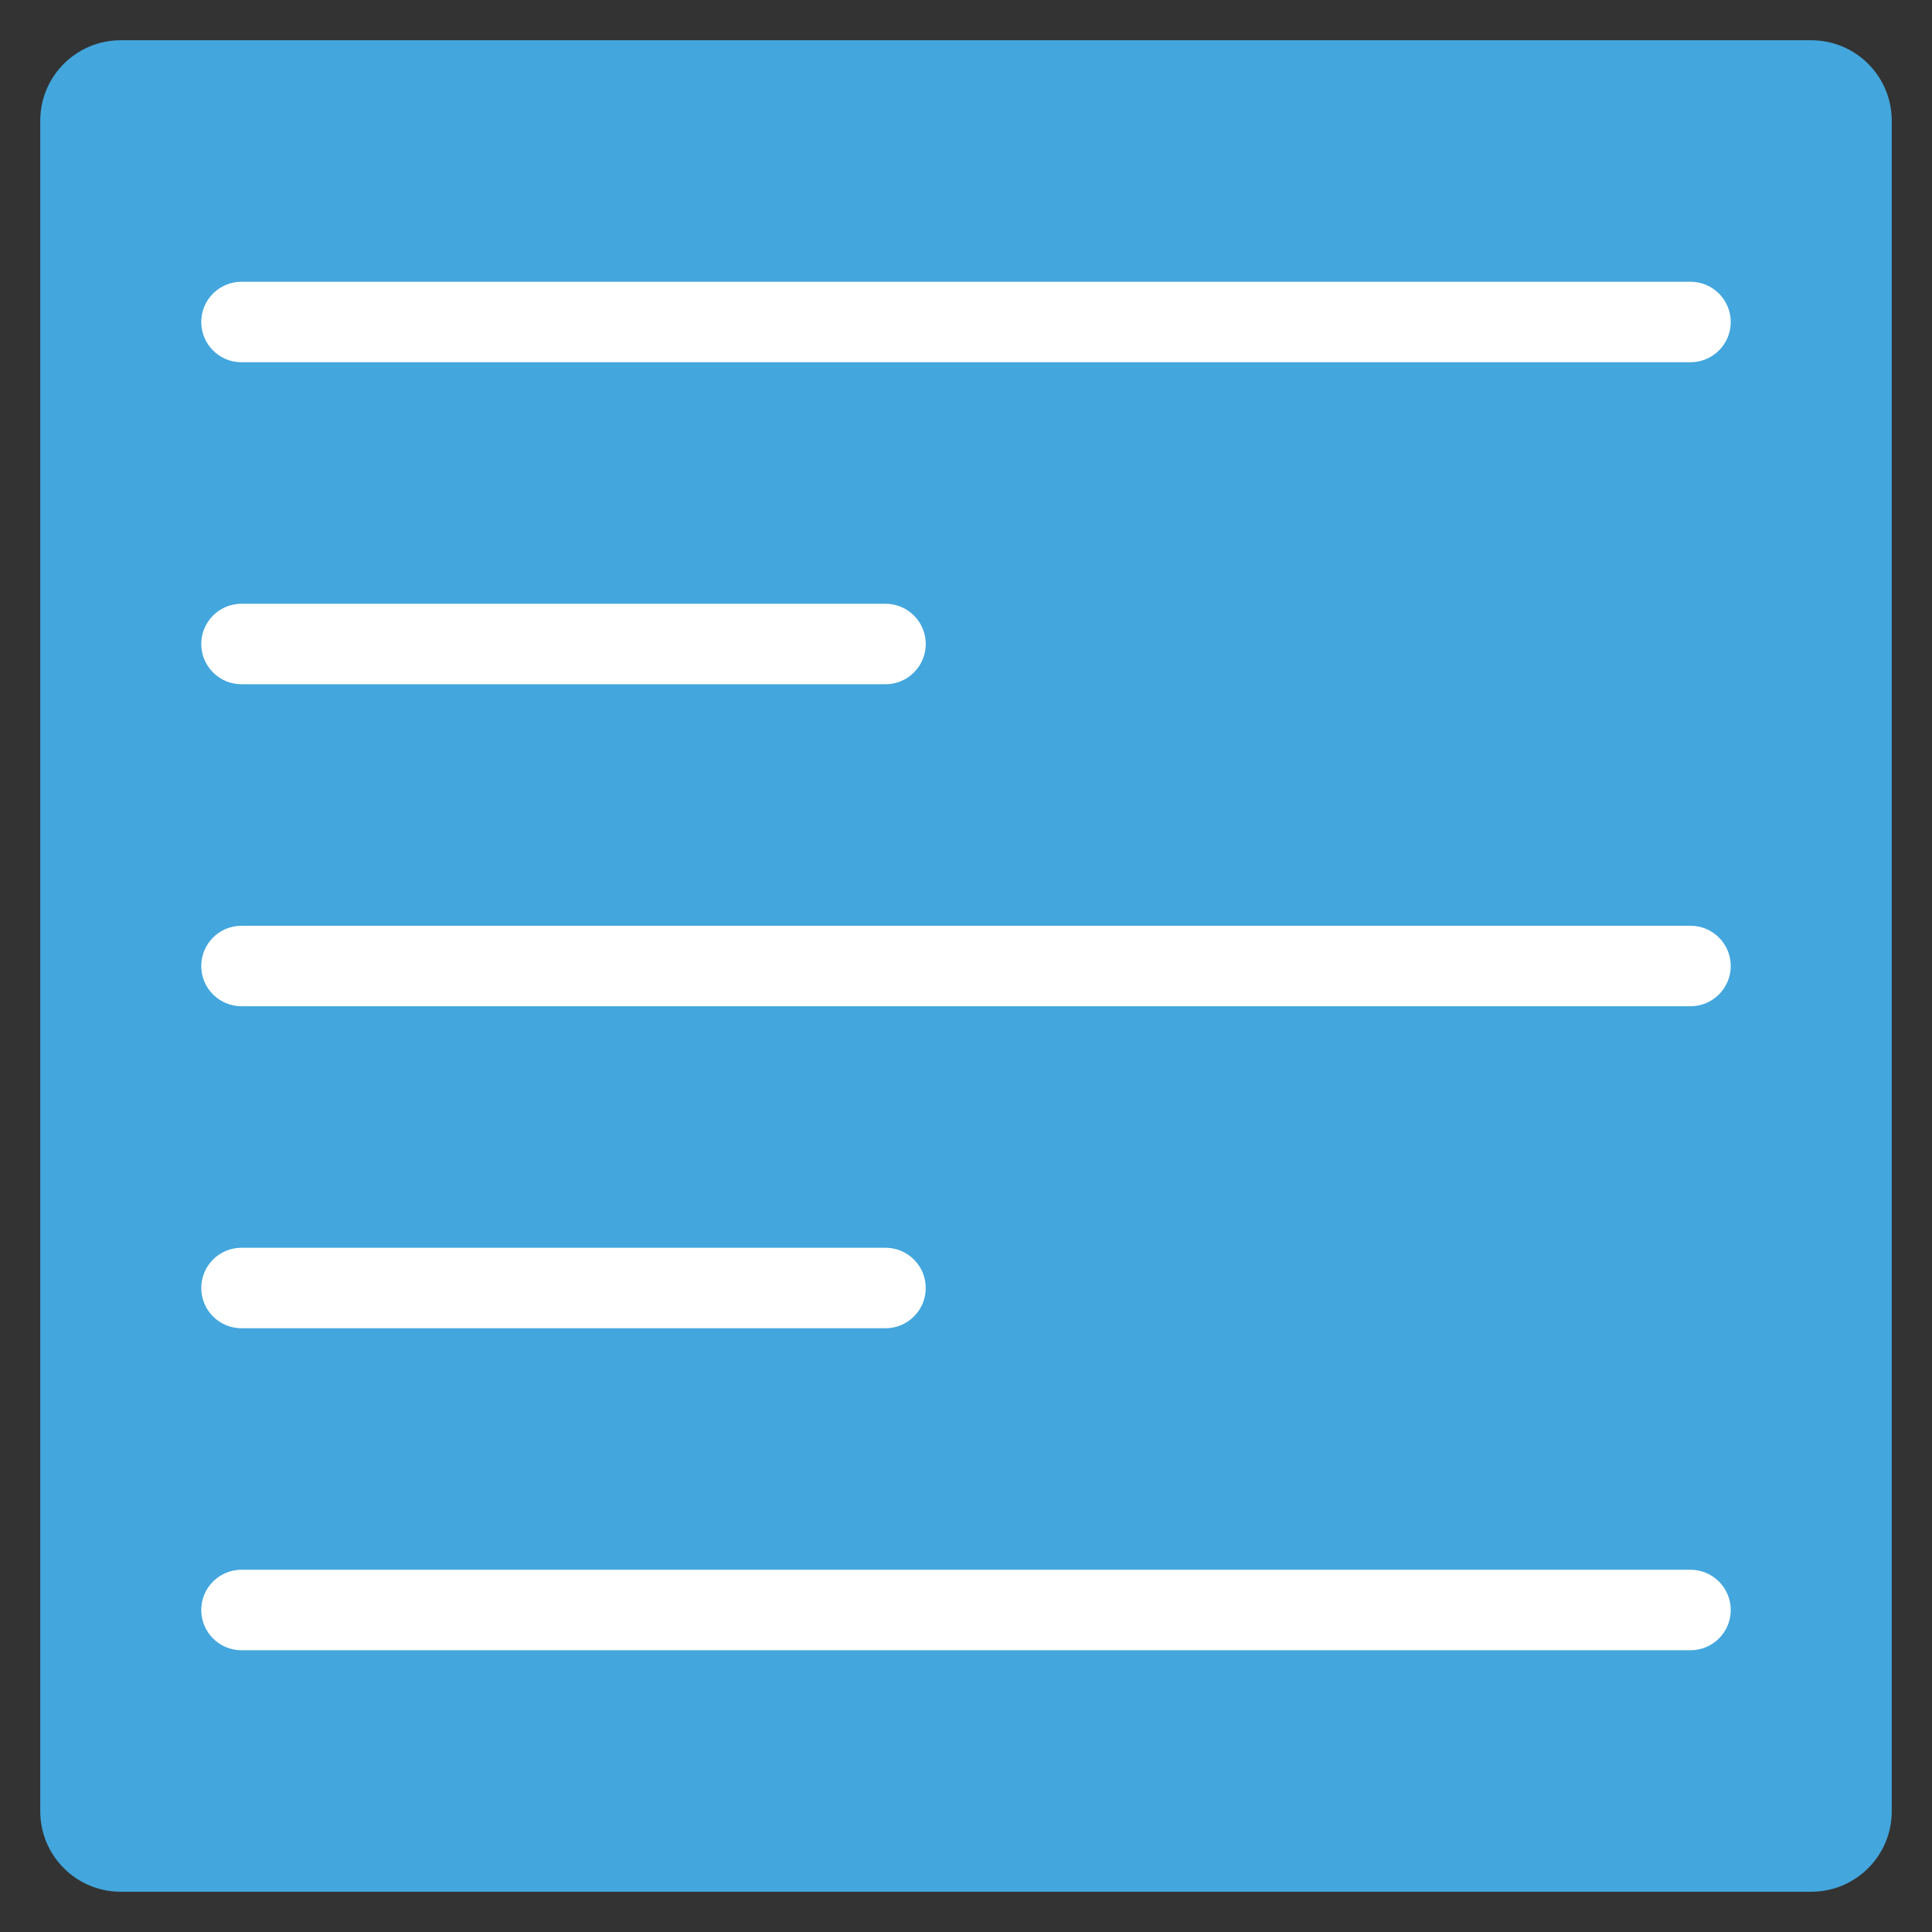 <?xml version="1.0" encoding="utf-8"?>
<!-- Generator: Adobe Illustrator 19.1.0, SVG Export Plug-In . SVG Version: 6.00 Build 0)  -->
<!DOCTYPE svg PUBLIC "-//W3C//DTD SVG 1.1//EN" "http://www.w3.org/Graphics/SVG/1.1/DTD/svg11.dtd">
<svg version="1.1" id="Layer_1" xmlns="http://www.w3.org/2000/svg" xmlns:xlink="http://www.w3.org/1999/xlink" x="0px" y="0px"
	 width="48px" height="48px" viewBox="0 0 48 48" enable-background="new 0 0 48 48" xml:space="preserve">
<rect x="0" y="0" width="48" height="48" fill="#333333" stroke="none"/>
<path fill="#43A6DD" d="M45,1H3C1.895,1,1,1.895,1,3v42c0,1.105,0.895,2,2,2h42c1.105,0,2-0.895,2-2V3
	C47,1.895,46.105,1,45,1z"/>
<path fill="#FFFFFF" d="M42,9H6C5.448,9,5,8.552,5,8s0.448-1,1-1h36c0.552,0,1,0.448,1,1S42.552,9,42,9z"/>
<path fill="#FFFFFF" d="M22,17H6c-0.552,0-1-0.448-1-1s0.448-1,1-1h16c0.552,0,1,0.448,1,1S22.552,17,22,17z"/>
<path fill="#FFFFFF" d="M42,25H6c-0.552,0-1-0.448-1-1s0.448-1,1-1h36c0.552,0,1,0.448,1,1S42.552,25,42,25z"/>
<path fill="#FFFFFF" d="M42,41H6c-0.552,0-1-0.448-1-1s0.448-1,1-1h36c0.552,0,1,0.448,1,1S42.552,41,42,41z"/>
<path fill="#FFFFFF" d="M22,33H6c-0.552,0-1-0.448-1-1s0.448-1,1-1h16c0.552,0,1,0.448,1,1S22.552,33,22,33z"/>
</svg>
